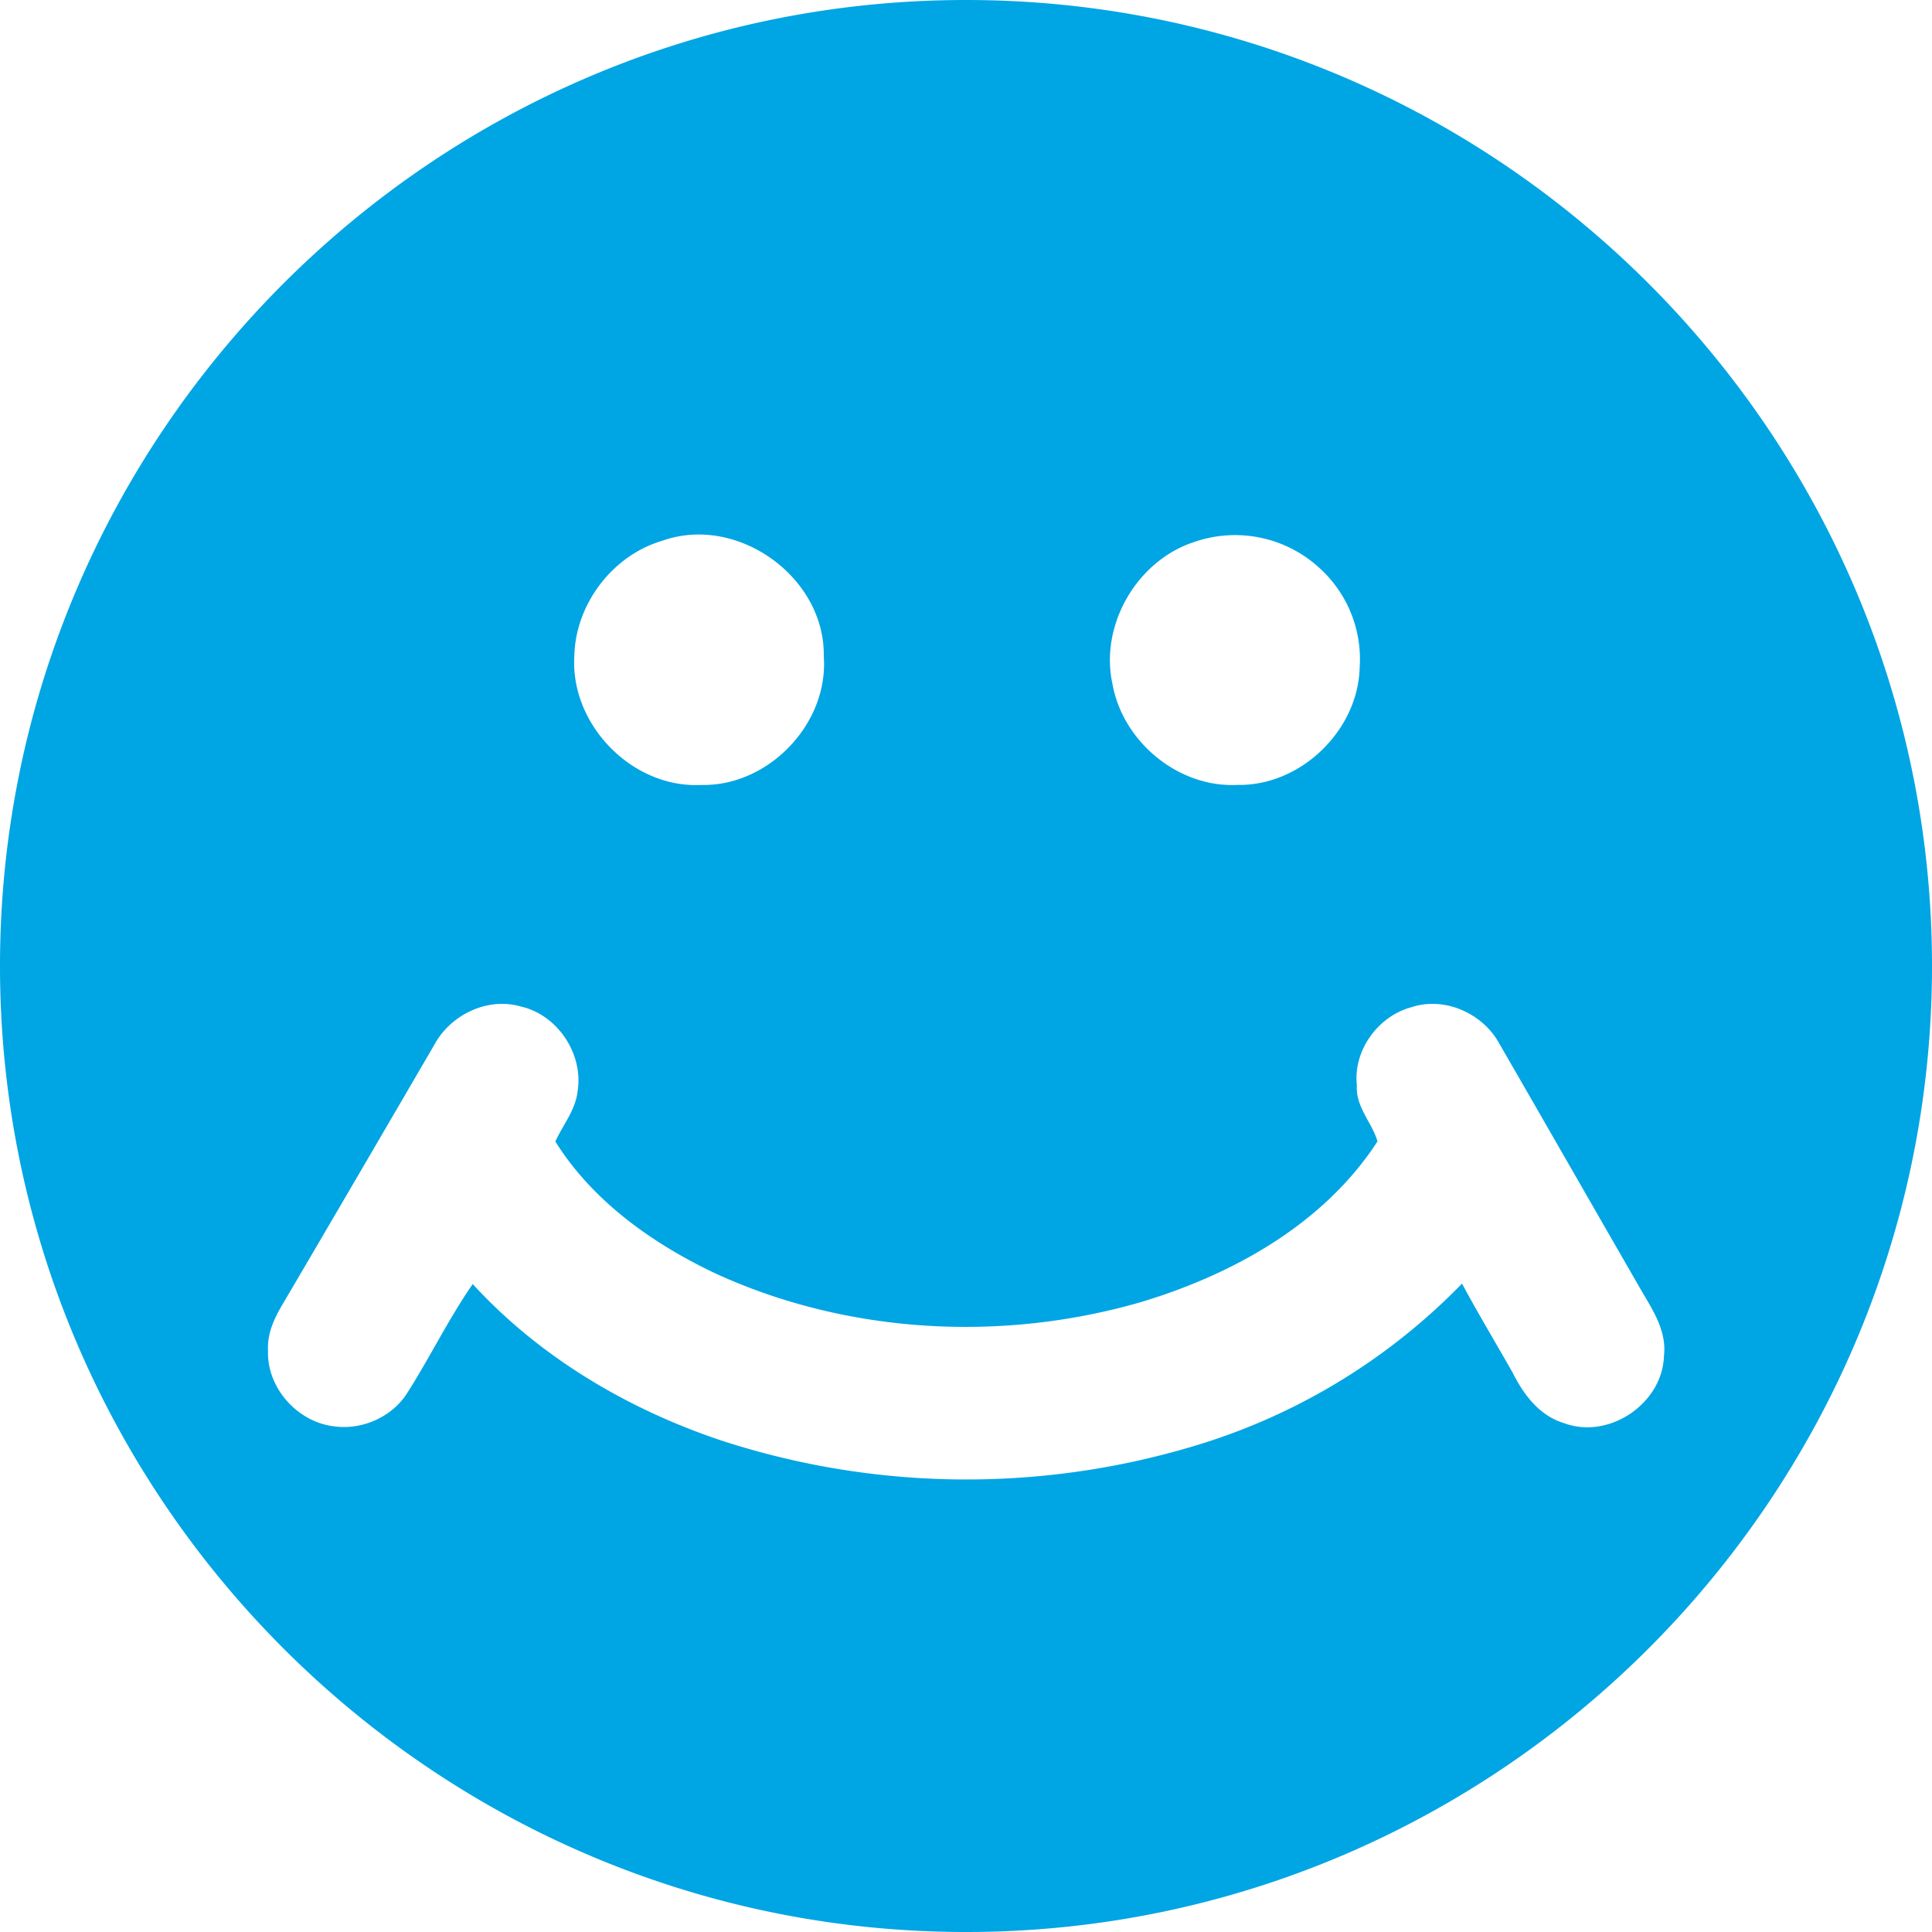 <svg xmlns="http://www.w3.org/2000/svg" width="34" height="34" viewBox="0 0 34 34"><g><g><path fill="#00a5e4" d="M34 17c0 9.363-7.637 17-17 17S0 26.362 0 17C0 7.636 7.637 0 17 0s17 7.636 17 17zM19.58 12.048c.184 1.007 1.158 1.816 2.19 1.765 1.114.026 2.13-.954 2.158-2.066a2.163 2.163 0 0 0-.712-1.755 2.192 2.192 0 0 0-2.193-.456c-1.015.327-1.678 1.467-1.443 2.512zm-7.245 1.766c1.189.03 2.252-1.08 2.162-2.268.021-1.39-1.515-2.492-2.829-2.034-.886.256-1.542 1.117-1.561 2.038-.07 1.205 1.018 2.323 2.228 2.264zM29.283 23.86c.048-.402-.164-.757-.362-1.087-.848-1.471-1.691-2.945-2.54-4.415-.29-.526-.958-.824-1.537-.634-.591.155-1.034.762-.965 1.377-.027.375.264.649.363.985-.942 1.453-2.544 2.343-4.168 2.83-2.452.709-5.169.56-7.493-.51-1.102-.524-2.154-1.27-2.808-2.318.134-.292.355-.553.392-.884.105-.657-.351-1.344-1.002-1.492-.584-.168-1.233.145-1.518.672-.877 1.505-1.755 3.009-2.638 4.512-.16.263-.309.553-.29.872-.025.655.52 1.262 1.168 1.334.481.065.993-.157 1.264-.56.409-.637.739-1.323 1.17-1.945 1.169 1.277 2.702 2.187 4.334 2.74a13.91 13.91 0 0 0 8.328.12 10.93 10.93 0 0 0 4.748-2.868c.286.533.599 1.052.897 1.578.19.38.468.747.893.876.79.3 1.74-.34 1.764-1.183z"/></g></g></svg>